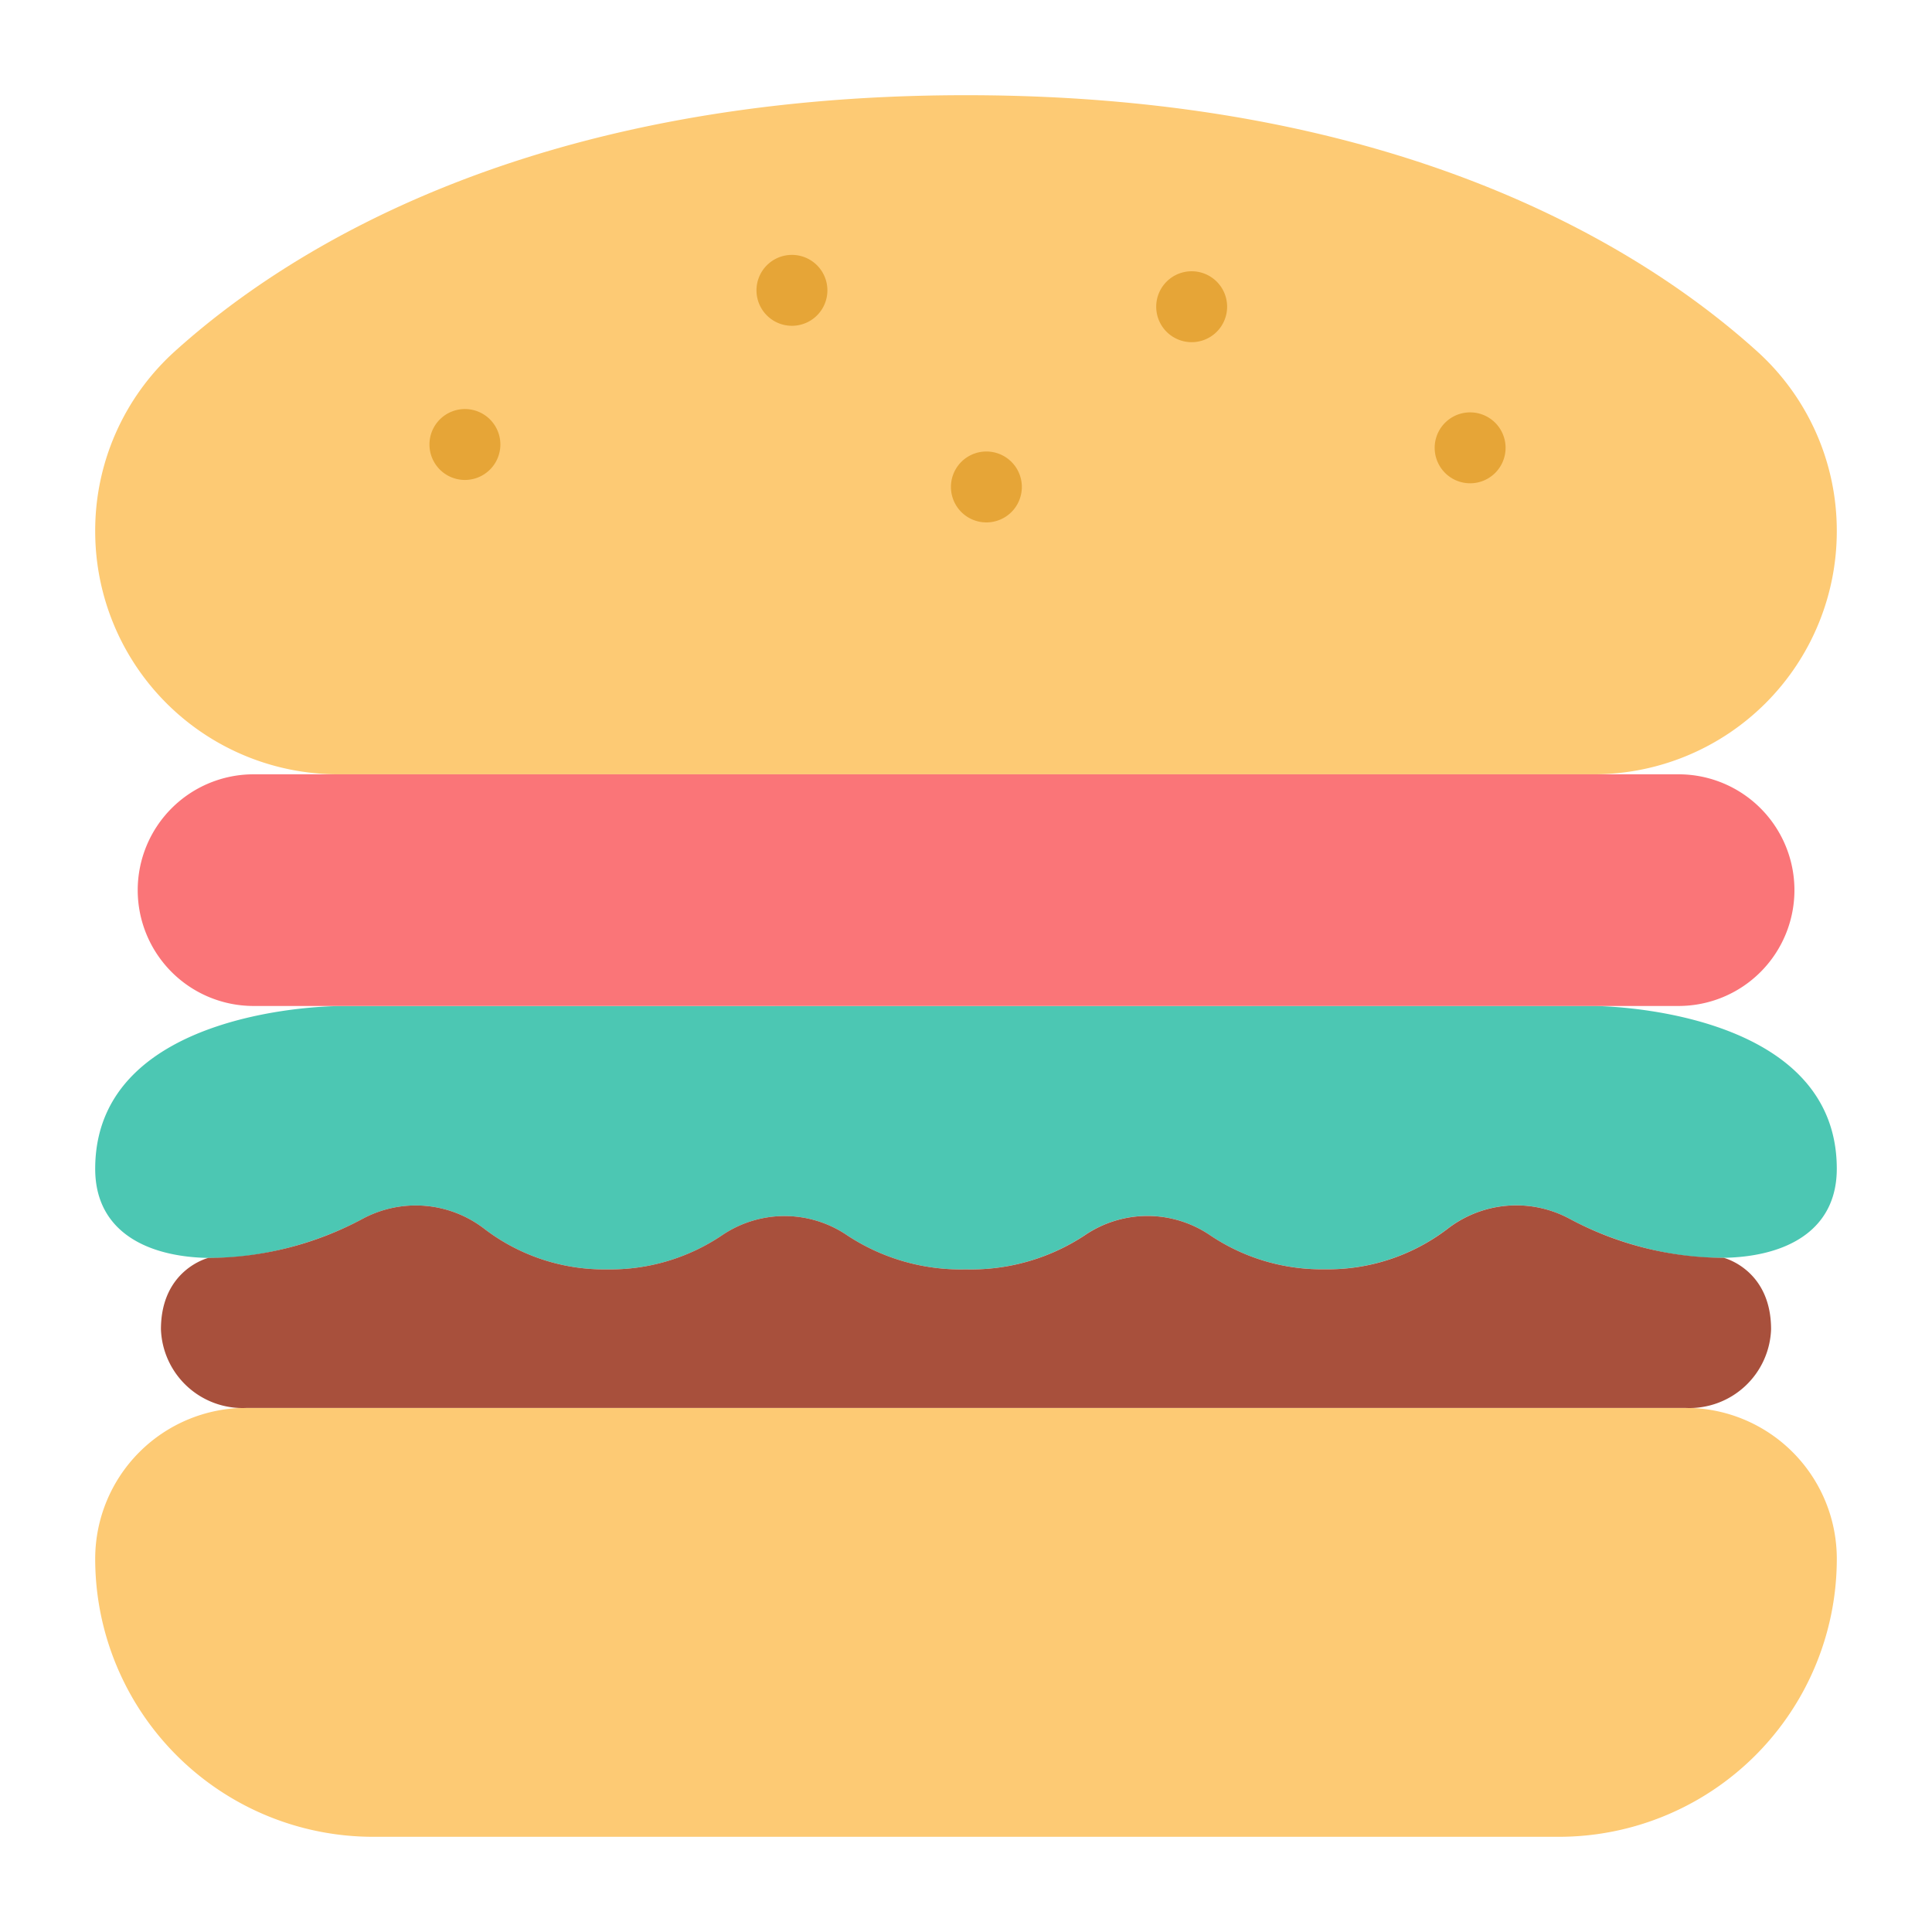 <svg height="512" viewBox="0 0 128 128" width="512" xmlns="http://www.w3.org/2000/svg"><g><path d="m105.592 51.3a16.1 16.1 0 0 0 16.1-16.1 16 16 0 0 0 -5.226-11.875c-7.451-6.752-23.541-17.018-52.466-17.018s-45.015 10.266-52.467 17.014a16 16 0 0 0 -5.226 11.879 16.1 16.1 0 0 0 16.1 16.1z" fill="#fdca74"/><path d="m103.275 121.693h-78.55a18.418 18.418 0 0 1 -18.418-18.418 10 10 0 0 1 10-10h95.386a10 10 0 0 1 10 10 18.418 18.418 0 0 1 -18.418 18.418z" fill="#fdca74"/><path d="m105.592 66.648s16.1 0 16.1 10.783c0 7.335-10.714 7.1-17.735 3.3a7.446 7.446 0 0 0 -8.083.7 13.06 13.06 0 0 1 -8.121 2.66 13.235 13.235 0 0 1 -7.58-2.252 7.375 7.375 0 0 0 -8.322.009 13.679 13.679 0 0 1 -7.851 2.252 13.679 13.679 0 0 1 -7.852-2.243 7.375 7.375 0 0 0 -8.322-.009 13.235 13.235 0 0 1 -7.58 2.252 13.06 13.06 0 0 1 -8.121-2.66 7.446 7.446 0 0 0 -8.083-.7c-7.021 3.8-17.735 4.031-17.735-3.3 0-10.783 16.1-10.783 16.1-10.783z" fill="#4cc7b3"/><path d="m111.205 66.648h-94.405a7.676 7.676 0 0 1 -7.676-7.675 7.676 7.676 0 0 1 7.676-7.673h94.41a7.676 7.676 0 0 1 7.676 7.676 7.676 7.676 0 0 1 -7.681 7.672z" fill="#fa7578"/><path d="m114.2 83.334a21.739 21.739 0 0 1 -10.238-2.6 7.446 7.446 0 0 0 -8.083.7 13.06 13.06 0 0 1 -8.121 2.66 13.235 13.235 0 0 1 -7.58-2.252 7.375 7.375 0 0 0 -8.322.009 13.679 13.679 0 0 1 -7.856 2.249 13.679 13.679 0 0 1 -7.852-2.243 7.375 7.375 0 0 0 -8.322-.009 13.235 13.235 0 0 1 -7.58 2.252 13.06 13.06 0 0 1 -8.121-2.66 7.446 7.446 0 0 0 -8.083-.7 21.739 21.739 0 0 1 -10.238 2.6s-3.141.762-3.141 4.73a5.412 5.412 0 0 0 5.645 5.211h95.386a5.412 5.412 0 0 0 5.645-5.211c-.001-3.97-3.139-4.736-3.139-4.736z" fill="#a8503c"/><g fill="#e6a537"><path d="m54.817 19.236a2.349 2.349 0 1 1 -2.349-2.349 2.349 2.349 0 0 1 2.349 2.349z"/><path d="m81.3 20.321a2.349 2.349 0 1 1 -2.349-2.349 2.349 2.349 0 0 1 2.349 2.349z"/><path d="m67.7 32.262a2.349 2.349 0 1 1 -2.349-2.349 2.349 2.349 0 0 1 2.349 2.349z"/><path d="m33.151 29.449a2.349 2.349 0 1 1 -2.351-2.349 2.349 2.349 0 0 1 2.351 2.349z"/><path d="m99.749 29.671a2.349 2.349 0 1 1 -2.349-2.35 2.349 2.349 0 0 1 2.349 2.35z"/></g></g></svg>